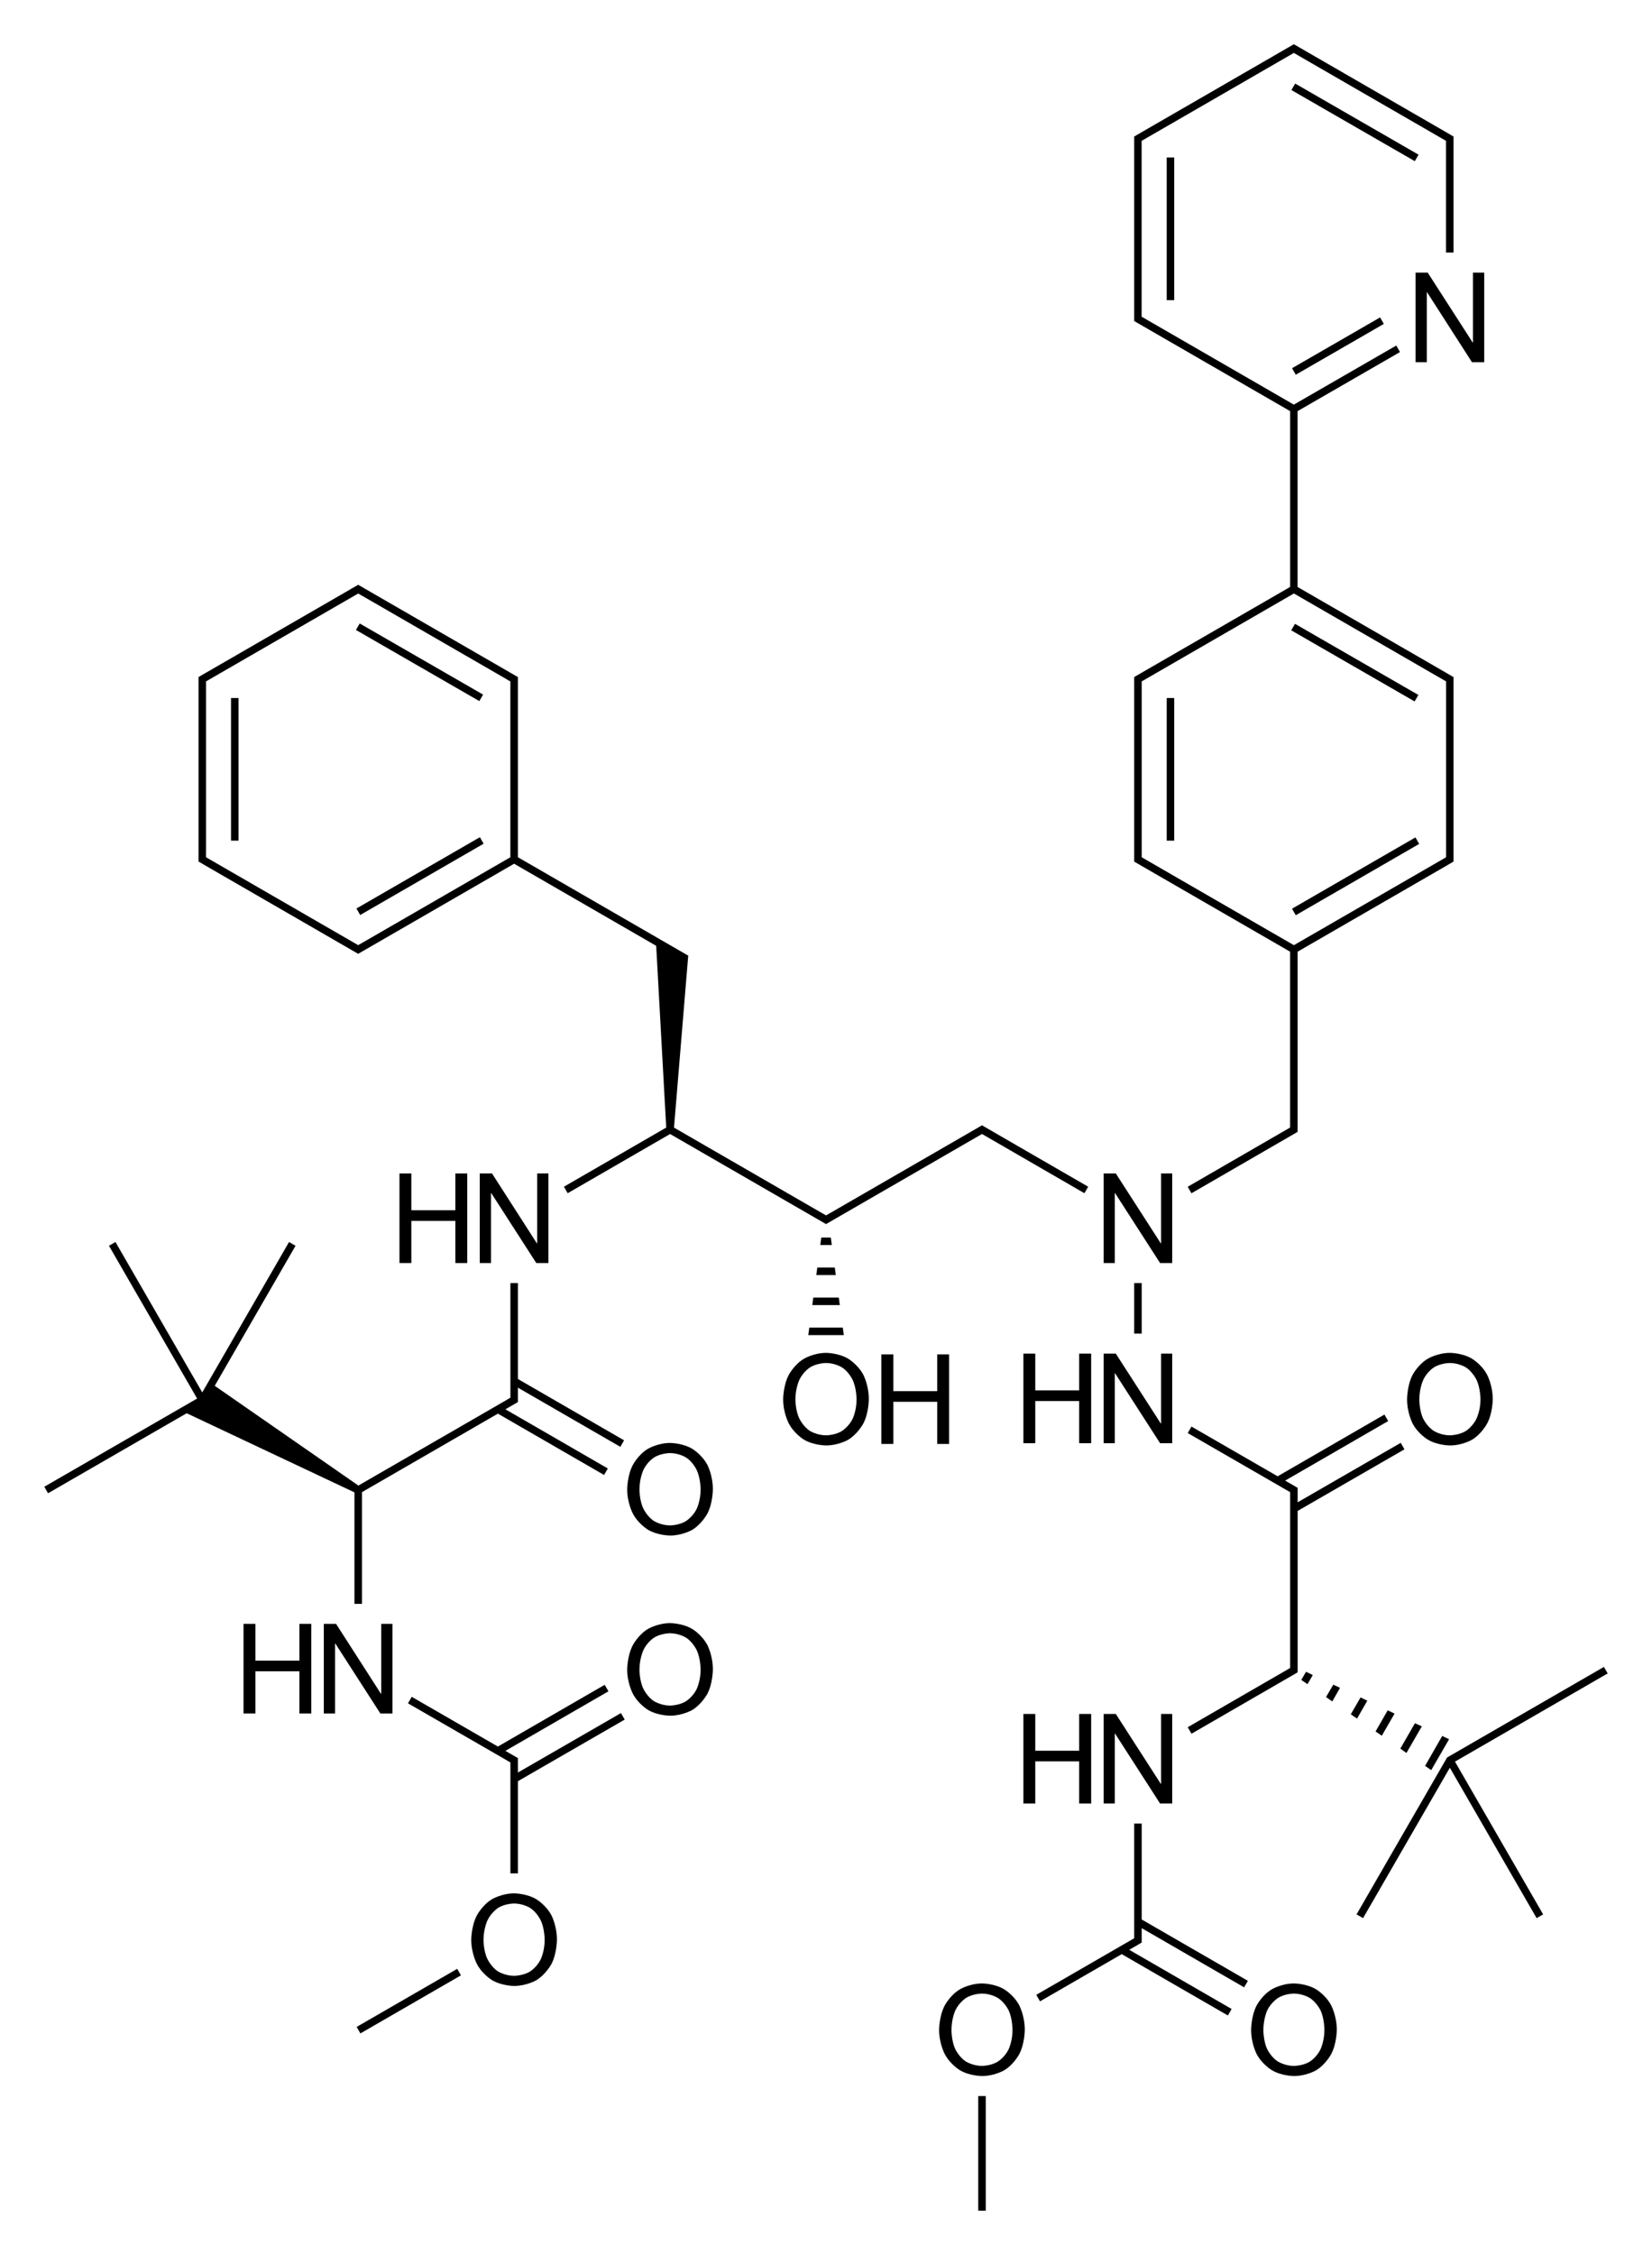<?xml version="1.0" encoding="utf-8"?>
<!-- Generator: Adobe Illustrator 27.6.1, SVG Export Plug-In . SVG Version: 6.00 Build 0)  -->
<svg version="1.1" id="Слой_1" xmlns="http://www.w3.org/2000/svg" xmlns:xlink="http://www.w3.org/1999/xlink" x="0px" y="0px"
	 viewBox="0 0 528.39 720.94" style="enable-background:new 0 0 528.39 720.94;" xml:space="preserve">
<g>
	<rect x="112.09" y="638.68" transform="matrix(0.866 -0.5 0.5 0.866 -302.333 150.963)" width="37.13" height="2.4"/>
	<polygon points="165.65,566.69 165.65,564.76 165.65,562.76 165.65,562.06 164.96,561.67 161.65,559.76 194.61,540.72 
		193.41,538.64 159.25,558.38 131.69,542.48 130.49,544.56 162.11,562.79 162.1,562.81 163.25,563.46 163.25,564.76 163.25,598.92 
		165.65,598.92 165.65,569.46 199.81,549.76 198.61,547.68 	"/>
	<polygon points="113.37,512.76 115.77,512.76 115.77,477.05 159.25,451.95 193.21,471.56 194.41,469.48 161.65,450.56 
		164.96,448.65 165.65,448.26 165.65,447.56 165.65,445.56 165.65,443.64 198.41,462.56 199.61,460.48 165.65,440.87 165.65,410.2 
		163.25,410.2 163.25,445.56 163.25,446.86 162.1,447.52 162.11,447.53 114.63,474.94 68.68,443.05 94.53,398.28 92.45,397.08 
		64.69,445.16 36.93,397.08 34.85,398.28 63.05,447.12 14.17,475.32 15.37,477.4 59.71,451.82 113.37,477.12 	"/>
	<rect x="133.11" y="189" transform="matrix(0.499 -0.866 0.866 0.499 -116.245 222.367)" width="2.4" height="45.57"/>
	<rect x="73.89" y="223.16" width="2.4" height="45.6"/>
	<rect x="111.52" y="278.96" transform="matrix(0.866 -0.5 0.5 0.866 -122.049 104.636)" width="45.59" height="2.4"/>
	<polygon points="259.81,417.24 268.61,417.24 268.29,414.84 260.13,414.84 	"/>
	<polygon points="258.53,426.84 269.89,426.84 269.57,424.44 258.85,424.44 	"/>
	<polygon points="262.69,395.64 262.37,398.04 266.05,398.04 265.73,395.64 	"/>
	<polygon points="261.09,407.64 267.33,407.64 267.01,405.24 261.41,405.24 	"/>
	<rect x="362.77" y="410.2" width="2.4" height="16.16"/>
	<polygon points="453.93,269.8 452.73,267.72 413.25,290.52 414.45,292.6 	"/>
	<rect x="432.39" y="189" transform="matrix(0.499 -0.866 0.866 0.499 33.564 481.654)" width="2.4" height="45.57"/>
	<rect x="373.17" y="223.16" width="2.4" height="45.6"/>
	<path d="M363.37,275.8l0.43,0.25l1.28,0.75l0,0l47.56,27.46v54.91v1.31l-32.76,18.94l1.2,2.08l31.64-18.29l0,0l1.22-0.71l0.5-0.29
		l0,0l0.6-0.35v-0.69v-2v-54.91l47.56-27.46l0,0l1.28-0.75l0.43-0.25l0,0l0.6-0.35v-0.69v-2v-53.6v-2v-0.69l-0.6-0.35l0,0
		l-0.43-0.25l-1.29-0.75l0,0l-47.56-27.46v-56.22l32.76-18.89l-1.2-2.08l-32.76,18.89l-48.68-28.11v-1.31v-53.6v-1.31l47.56-27.46
		l0,0l1.12-0.65l1.12,0.65l0,0l47.56,27.46v1.31v34.4h2.4v-34.4v-2v-0.69l-0.6-0.35l0,0l-0.43-0.25l-1.28-0.75l0,0l-48.16-27.81l0,0
		l-0.6-0.35l-0.6,0.35l0,0l-48.16,27.81l0,0l-1.28,0.75l-0.43,0.25l0,0l-0.6,0.35v0.69v2v53.6v2v0.69l0.6,0.35l0,0l0.43,0.25
		l1.29,0.75l0,0l47.56,27.46v56.21l-47.56,27.46l0,0l-1.29,0.75l-0.43,0.25l0,0l-0.6,0.35v0.69v2v53.6v2v0.69L363.37,275.8
		L363.37,275.8z M365.17,272.76v-53.6v-1.31l48.68-28.11l48.68,28.11v1.31v53.6v1.31l-48.68,28.11l-48.68-28.11V272.76z"/>
	<polygon points="414.45,119.8 442.61,103.56 441.42,101.48 413.26,117.72 	"/>
	<rect x="432.39" y="16.2" transform="matrix(0.499 -0.866 0.866 0.499 183.269 395.157)" width="2.4" height="45.57"/>
	<rect x="373.17" y="50.36" width="2.4" height="45.6"/>
	<polygon points="448.02,461.28 415.05,480.29 415.05,478.36 415.05,476.36 415.05,475.67 412.74,474.32 412.73,474.33 
		411.05,473.36 444.01,454.32 442.81,452.24 408.65,471.98 381.09,456.08 379.9,458.16 412.65,477.05 412.65,478.36 412.65,531.96 
		412.65,533.27 379.89,552.2 381.1,554.28 412.73,536 412.74,536 415.05,534.65 415.05,533.96 415.05,531.96 415.05,483.05 
		449.21,463.36 	"/>
	<polygon points="424.13,542.56 426.13,543.96 428.61,539.6 426.45,538.6 	"/>
	<polygon points="454.77,551.92 452.57,550.92 447.89,559.04 449.85,560.44 	"/>
	<polygon points="437.33,543.72 435.17,542.68 432.05,548.08 434.05,549.44 	"/>
	<polygon points="418.21,538.44 419.89,535.52 417.73,534.48 416.21,537.08 	"/>
	<polygon points="441.97,554.92 446.05,547.84 443.85,546.8 439.97,553.56 	"/>
	<polygon points="457.77,565.92 463.49,556.04 461.29,555 455.81,564.56 	"/>
	<polygon points="365.17,583 362.77,583 362.77,618.36 362.77,619.67 331.45,637.76 332.65,639.84 358.78,624.75 392.73,644.36 
		393.93,642.28 361.18,623.36 362.85,622.4 362.85,622.4 364.4,621.5 364.58,621.4 364.58,621.4 365.17,621.05 365.17,620.36 
		365.17,618.36 365.17,616.44 397.93,635.36 399.13,633.28 365.17,613.67 	"/>
	<rect x="312.89" y="670.12" width="2.4" height="36.64"/>
	<polygon points="514.22,535 513.01,532.92 462.85,561.88 433.89,612.04 435.97,613.24 463.73,565.16 491.49,613.24 493.57,612.04 
		465.37,563.2 	"/>
	<path d="M171.49,607.16c-3.12-1.84-7.04-1.84-7.04-1.84c-3.88,0-7.04,1.84-7.04,1.84c-3.12,1.84-4.88,5.2-4.88,5.2
		c-1.8,3.4-1.8,7.8-1.8,7.8c0,4.36,1.8,7.72,1.8,7.72c1.76,3.36,4.88,5.2,4.88,5.2c3.12,1.84,7.04,1.84,7.04,1.84
		c3.92,0,7.04-1.8,7.04-1.8c3.08-1.84,4.88-5.2,4.88-5.2c1.76-3.36,1.76-7.8,1.76-7.8c0-4.48-1.76-7.8-1.76-7.8
		C174.57,608.96,171.49,607.16,171.49,607.16z M172.97,626.36c-1.24,2.6-3.48,3.96-3.48,3.96c-2.2,1.36-5.08,1.36-5.08,1.36
		c-2.8,0-5.04-1.36-5.04-1.36c-2.2-1.36-3.44-3.96-3.44-3.96c-1.28-2.56-1.28-6.12-1.28-6.12c0-3.6,1.24-6.24,1.24-6.24
		c1.24-2.64,3.44-4.04,3.44-4.04c2.24-1.4,5.08-1.4,5.08-1.4c2.92,0,5.12,1.4,5.12,1.4c2.24,1.4,3.44,4.04,3.44,4.04
		c1.24,2.64,1.24,6.2,1.24,6.2C174.21,623.76,172.97,626.36,172.97,626.36z"/>
	<path d="M221.37,520.76c-3.12-1.84-7.04-1.84-7.04-1.84c-3.88,0-7.04,1.84-7.04,1.84c-3.12,1.84-4.88,5.2-4.88,5.2
		c-1.8,3.4-1.8,7.8-1.8,7.8c0,4.36,1.8,7.72,1.8,7.72c1.76,3.36,4.88,5.2,4.88,5.2c3.12,1.84,7.04,1.84,7.04,1.84
		c3.92,0,7.04-1.8,7.04-1.8c3.08-1.84,4.88-5.2,4.88-5.2c1.76-3.36,1.76-7.8,1.76-7.8c0-4.48-1.76-7.8-1.76-7.8
		C224.45,522.56,221.37,520.76,221.37,520.76z M222.85,539.96c-1.24,2.6-3.48,3.96-3.48,3.96c-2.2,1.36-5.08,1.36-5.08,1.36
		c-2.8,0-5.04-1.36-5.04-1.36c-2.2-1.36-3.44-3.96-3.44-3.96c-1.28-2.56-1.28-6.12-1.28-6.12c0-3.6,1.24-6.24,1.24-6.24
		c1.24-2.68,3.44-4.04,3.44-4.04c2.24-1.4,5.08-1.4,5.08-1.4c2.92,0,5.12,1.4,5.12,1.4c2.24,1.4,3.44,4.04,3.44,4.04
		c1.24,2.64,1.24,6.2,1.24,6.2C224.09,537.36,222.85,539.96,222.85,539.96z"/>
	<polygon points="125.53,547.8 125.53,519.16 121.93,519.16 121.93,541.52 121.85,541.52 107.49,519.16 103.57,519.16 103.57,547.8 
		107.17,547.8 107.17,525.44 107.25,525.44 121.65,547.8 	"/>
	<polygon points="95.77,530.92 81.69,530.92 81.69,519.16 77.89,519.16 77.89,547.8 81.69,547.8 81.69,534.32 95.77,534.32 
		95.77,547.8 99.57,547.8 99.57,519.16 95.77,519.16 	"/>
	<path d="M221.37,463.16c-3.12-1.84-7.04-1.84-7.04-1.84c-3.88,0-7.04,1.84-7.04,1.84c-3.12,1.84-4.88,5.2-4.88,5.2
		c-1.8,3.4-1.8,7.8-1.8,7.8c0,4.36,1.8,7.72,1.8,7.72c1.76,3.36,4.88,5.2,4.88,5.2c3.12,1.84,7.04,1.84,7.04,1.84
		c3.92,0,7.04-1.8,7.04-1.8c3.08-1.84,4.88-5.2,4.88-5.2c1.76-3.36,1.76-7.8,1.76-7.8c0-4.48-1.76-7.8-1.76-7.8
		C224.45,464.96,221.37,463.16,221.37,463.16z M222.85,482.36c-1.24,2.6-3.48,3.96-3.48,3.96c-2.2,1.36-5.08,1.36-5.08,1.36
		c-2.8,0-5.04-1.36-5.04-1.36c-2.2-1.36-3.44-3.96-3.44-3.96c-1.28-2.56-1.28-6.12-1.28-6.12c0-3.6,1.24-6.24,1.24-6.24
		c1.24-2.68,3.44-4.04,3.44-4.04c2.24-1.4,5.08-1.4,5.08-1.4c2.92,0,5.12,1.4,5.12,1.4c2.24,1.4,3.44,4.04,3.44,4.04
		c1.24,2.64,1.24,6.2,1.24,6.2C224.09,479.76,222.85,482.36,222.85,482.36z"/>
	<polygon points="171.73,397.52 157.37,375.16 153.45,375.16 153.45,403.8 157.05,403.8 157.05,381.44 157.13,381.44 171.53,403.8 
		175.41,403.8 175.41,375.16 171.81,375.16 171.81,397.52 	"/>
	<polygon points="149.45,403.8 149.45,375.16 145.65,375.16 145.65,386.92 131.57,386.92 131.57,375.16 127.77,375.16 127.77,403.8 
		131.57,403.8 131.57,390.32 145.65,390.32 145.65,403.8 	"/>
	<path d="M65.81,276.79l46.41,26.8l-0.01,0.01l2.36,1.34l0.82-0.48l49.05-28.32l45.44,26.24l3.21,58.11l-32.72,18.91l1.2,2.08
		l32.76-18.93L263.61,391l0,0l0.6,0.35l0.6-0.35l48.16-27.81l0,0l1.12-0.65l1.12,0.65l0,0l31.64,18.29l1.2-2.08l-33.36-19.28v0
		l-0.6-0.35l-0.6,0.35l0,0l-48.16,27.81l0-0.01l-1.12,0.65l-1.12-0.65l0,0.01l-47.51-27.43l4.55-54.98l-7.31-4.22l-47.17-27.24
		v-54.91v-2v-0.7l-0.69-0.39l-49.56-28.62l-0.82-0.48l-2.36,1.34l0.01,0.01l-46.41,26.8l0-0.01l-2.32,1.35v0.69v2v53.6v2v0.69
		L65.81,276.79L65.81,276.79z M65.89,272.76v-53.6v-1.31l48.68-28.1l1.12,0.65l0-0.01l46.41,26.8l-0.01,0.01l1.15,0.66v1.3v54.91
		l-47.56,27.46l0-0.01l-1.12,0.65l-48.68-28.11V272.76z"/>
	<path d="M271.25,434.36c-3.12-1.84-7-1.84-7-1.84c-3.92,0-7.04,1.84-7.04,1.84c-3.16,1.84-4.92,5.2-4.92,5.2
		c-1.8,3.4-1.8,7.8-1.8,7.8c0,4.36,1.8,7.72,1.8,7.72c1.76,3.36,4.88,5.2,4.88,5.2c3.12,1.84,7.08,1.84,7.08,1.84
		c3.88,0,7-1.8,7-1.8c3.08-1.84,4.88-5.2,4.88-5.2c1.76-3.36,1.76-7.8,1.76-7.8c0-4.48-1.76-7.8-1.76-7.8
		C274.33,436.16,271.25,434.36,271.25,434.36z M272.73,453.56c-1.24,2.6-3.48,3.96-3.48,3.96c-2.2,1.36-5.04,1.36-5.04,1.36
		c-2.84,0-5.08-1.36-5.08-1.36c-2.2-1.36-3.44-3.96-3.44-3.96c-1.28-2.56-1.28-6.12-1.28-6.12c0-3.6,1.24-6.24,1.24-6.24
		c1.24-2.68,3.44-4.04,3.44-4.04c2.24-1.4,5.12-1.4,5.12-1.4c2.88,0,5.08,1.4,5.08,1.4c2.24,1.4,3.44,4.04,3.44,4.04
		c1.24,2.64,1.24,6.2,1.24,6.2C273.97,450.96,272.73,453.56,272.73,453.56z"/>
	<polygon points="303.57,461.64 303.57,433 299.77,433 299.77,444.76 285.73,444.76 285.73,433 281.89,433 281.89,461.64 
		285.73,461.64 285.73,448.16 299.77,448.16 299.77,461.64 	"/>
	<polygon points="356.57,381.44 356.65,381.44 371.05,403.8 374.93,403.8 374.93,375.16 371.37,375.16 371.37,397.52 371.29,397.52 
		356.89,375.16 353.01,375.16 353.01,403.8 356.57,403.8 	"/>
	<polygon points="356.57,439.04 356.65,439.04 371.05,461.4 374.93,461.4 374.93,432.76 371.37,432.76 371.37,455.12 371.29,455.12 
		356.89,432.76 353.01,432.76 353.01,461.4 356.57,461.4 	"/>
	<polygon points="349.01,461.4 349.01,432.76 345.17,432.76 345.17,444.52 331.13,444.52 331.13,432.76 327.33,432.76 327.33,461.4 
		331.13,461.4 331.13,447.92 345.17,447.92 345.17,461.4 	"/>
	<polygon points="452.77,87.16 452.77,115.8 456.37,115.8 456.37,93.44 456.45,93.44 470.81,115.8 474.73,115.8 474.73,87.16 
		471.13,87.16 471.13,109.52 471.05,109.52 456.65,87.16 	"/>
	<path d="M470.77,434.36c-3.08-1.84-7-1.84-7-1.84c-3.92,0-7.04,1.84-7.04,1.84c-3.16,1.84-4.92,5.2-4.92,5.2
		c-1.76,3.4-1.76,7.8-1.76,7.8c0,4.36,1.76,7.72,1.76,7.72c1.76,3.36,4.92,5.2,4.92,5.2c3.12,1.84,7.04,1.84,7.04,1.84
		c3.92,0,7-1.8,7-1.8c3.12-1.84,4.88-5.2,4.88-5.2c1.8-3.36,1.8-7.8,1.8-7.8c0-4.48-1.8-7.8-1.8-7.8
		C473.89,436.16,470.77,434.36,470.77,434.36z M472.25,453.56c-1.24,2.6-3.44,3.96-3.44,3.96c-2.24,1.36-5.08,1.36-5.08,1.36
		c-2.84,0-5.04-1.36-5.04-1.36c-2.24-1.36-3.48-3.96-3.48-3.96c-1.24-2.56-1.24-6.12-1.24-6.12c0-3.6,1.24-6.24,1.24-6.24
		c1.2-2.68,3.44-4.04,3.44-4.04c2.2-1.4,5.08-1.4,5.08-1.4c2.88,0,5.12,1.4,5.12,1.4c2.2,1.4,3.44,4.04,3.44,4.04
		c1.24,2.64,1.24,6.2,1.24,6.2C473.53,450.96,472.25,453.56,472.25,453.56z"/>
	<polygon points="356.57,554.24 356.65,554.24 371.05,576.6 374.93,576.6 374.93,547.96 371.37,547.96 371.37,570.32 371.29,570.32 
		356.89,547.96 353.01,547.96 353.01,576.6 356.57,576.6 	"/>
	<polygon points="345.17,576.6 349.01,576.6 349.01,547.96 345.17,547.96 345.17,559.72 331.13,559.72 331.13,547.96 327.33,547.96 
		327.33,576.6 331.13,576.6 331.13,563.12 345.17,563.12 	"/>
	<path d="M420.89,635.96c-3.12-1.84-7-1.84-7-1.84c-3.92,0-7.04,1.84-7.04,1.84c-3.16,1.84-4.92,5.2-4.92,5.2
		c-1.76,3.4-1.76,7.8-1.76,7.8c0,4.36,1.76,7.72,1.76,7.72c1.76,3.36,4.92,5.2,4.92,5.2c3.12,1.84,7.04,1.84,7.04,1.84
		c3.88,0,7-1.8,7-1.8c3.12-1.84,4.88-5.2,4.88-5.2c1.8-3.36,1.8-7.8,1.8-7.8c0-4.48-1.8-7.8-1.8-7.8
		C424.01,637.76,420.89,635.96,420.89,635.96z M422.37,655.16c-1.24,2.6-3.44,3.96-3.44,3.96c-2.24,1.36-5.08,1.36-5.08,1.36
		c-2.84,0-5.04-1.36-5.04-1.36c-2.24-1.36-3.48-3.96-3.48-3.96c-1.24-2.56-1.24-6.12-1.24-6.12c0-3.6,1.2-6.24,1.2-6.24
		c1.24-2.64,3.48-4.04,3.48-4.04c2.2-1.4,5.08-1.4,5.08-1.4c2.88,0,5.08,1.4,5.08,1.4c2.24,1.4,3.48,4.04,3.48,4.04
		c1.2,2.64,1.2,6.2,1.2,6.2C423.61,652.56,422.37,655.16,422.37,655.16z"/>
	<path d="M321.13,635.96c-3.12-1.84-7-1.84-7-1.84c-3.92,0-7.04,1.84-7.04,1.84c-3.16,1.84-4.92,5.2-4.92,5.2
		c-1.8,3.4-1.8,7.8-1.8,7.8c0,4.36,1.8,7.72,1.8,7.72c1.76,3.36,4.88,5.2,4.88,5.2c3.12,1.84,7.08,1.84,7.08,1.84
		c3.88,0,7-1.8,7-1.8c3.12-1.84,4.88-5.2,4.88-5.2c1.76-3.36,1.76-7.8,1.76-7.8c0-4.48-1.76-7.8-1.76-7.8
		C324.25,637.76,321.13,635.96,321.13,635.96z M322.61,655.16c-1.24,2.6-3.48,3.96-3.48,3.96c-2.2,1.36-5.04,1.36-5.04,1.36
		c-2.84,0-5.08-1.36-5.08-1.36c-2.2-1.36-3.44-3.96-3.44-3.96c-1.24-2.56-1.24-6.12-1.24-6.12c0-3.6,1.2-6.24,1.2-6.24
		c1.24-2.64,3.44-4.04,3.44-4.04c2.24-1.4,5.12-1.4,5.12-1.4c2.88,0,5.08,1.4,5.08,1.4c2.24,1.4,3.48,4.04,3.48,4.04
		c1.2,2.64,1.2,6.2,1.2,6.2C323.85,652.56,322.61,655.16,322.61,655.16z"/>
</g>
</svg>
